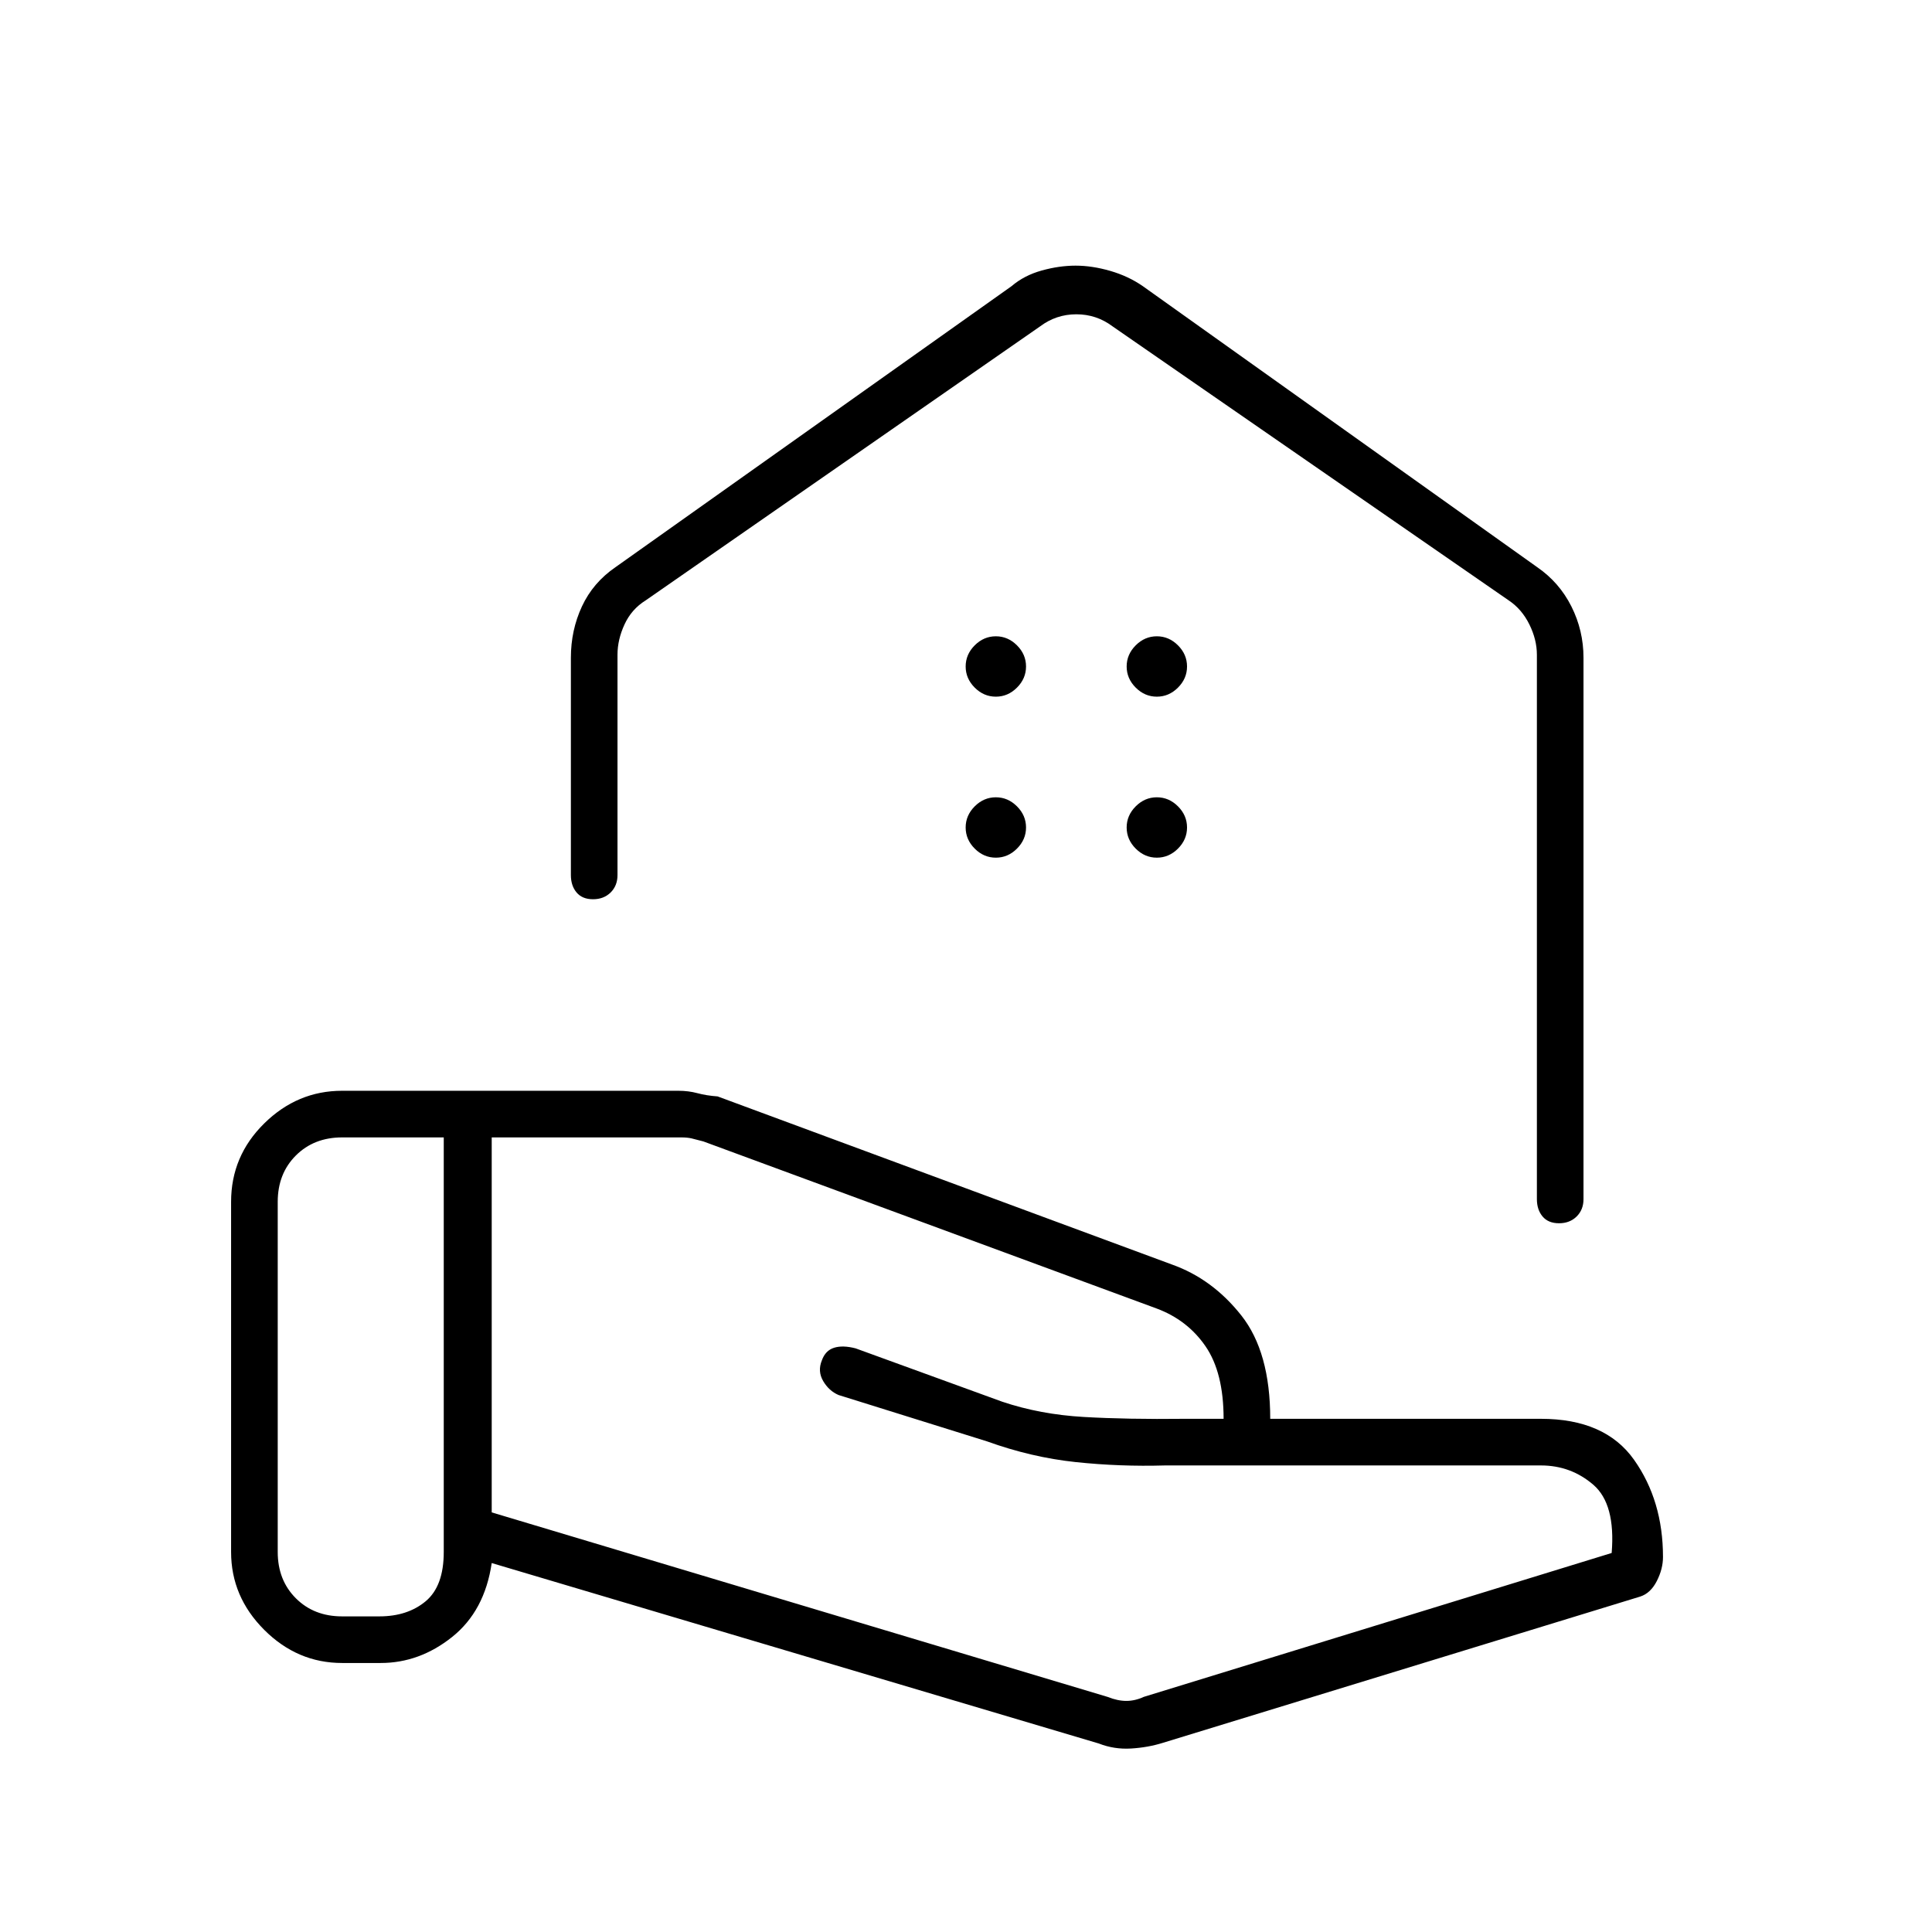 <svg xmlns="http://www.w3.org/2000/svg" height="40" viewBox="0 -960 960 960" width="40"><path d="M550.33-116.83q5 2 9.34 2 4.33 0 8.66-2l232.5-71.5q2-24.34-9.14-33.92-11.14-9.58-26.02-9.58H578.88q-22.38.66-44.38-1.67-22-2.33-44.17-10.33l-73.66-23q-4.77-2.05-7.64-6.94-2.86-4.9-.64-10.28 1.73-4.88 6.04-6.25 4.31-1.37 10.74.3L498-263.5q18.81 6.33 40.49 7.58 21.68 1.25 50.25.92H608q0-23-9-36.07t-24.33-18.76l-225.17-83q-3.67-1-5.83-1.5-2.17-.5-5.17-.5h-94.17v186.33l306 91.67Zm-4.36 23.16-301.64-89.66q-3.5 23.83-19.69 36.75-16.2 12.91-35.47 12.91H170q-22.24 0-38.7-16.46-16.47-16.46-16.47-38.7v-174q0-22.76 16.47-38.96Q147.76-418 170-418h167.09q5.01 0 9.48 1.2 4.46 1.2 10.01 1.6l225.75 83.53q20.17 7.17 34.5 25.34 14.34 18.16 14.34 51.33h134.5q31.86 0 46.26 20.33 14.4 20.34 14.4 48.34 0 5.93-3.08 11.96-3.08 6.04-8.25 7.7L577.83-94q-7.44 2.33-15.83 2.83-8.38.5-16.03-2.5ZM138-188.83q0 14 9 23t23 9h18.5q14 0 23-7.5t9-24.5v-206H170q-14 0-23 9t-9 23v174ZM534.49-828q8.19 0 17.2 2.61 9 2.61 16.14 7.56l196 139.66q10.99 7.56 17 19.53 6 11.97 6 25.47v269q0 5.27-3.41 8.64-3.41 3.36-8.75 3.36t-8.17-3.36q-2.83-3.37-2.83-8.64v-270.5q0-7.5-3.75-15.08t-10.25-11.92L552.83-797.83q-8-6-18-6t-18 6l-196 136.16q-7 4.34-10.5 11.92t-3.5 15.08v109.5q0 5.27-3.41 8.64-3.41 3.36-8.75 3.36t-8.17-3.36q-2.83-3.37-2.83-8.64v-108q0-13.7 5.5-25.52 5.5-11.81 16.66-19.48l196.84-139.66q6.26-5.34 14.95-7.75 8.68-2.42 16.87-2.42Zm.34 11.5Zm-40 202.67q6 0 10.5-4.5t4.5-10.5q0-6-4.5-10.5t-10.5-4.5q-6 0-10.5 4.5t-4.5 10.5q0 6 4.5 10.5t10.5 4.5Zm80 0q6 0 10.5-4.5t4.5-10.5q0-6-4.5-10.5t-10.5-4.5q-6 0-10.5 4.5t-4.5 10.5q0 6 4.5 10.5t10.5 4.5Zm-80 80q6 0 10.5-4.5t4.5-10.5q0-6-4.5-10.5t-10.5-4.5q-6 0-10.5 4.5t-4.5 10.5q0 6 4.5 10.5t10.5 4.5Zm80 0q6 0 10.5-4.5t4.5-10.5q0-6-4.5-10.5t-10.5-4.5q-6 0-10.5 4.5t-4.5 10.5q0 6 4.5 10.5t10.5 4.5Z"/></svg>